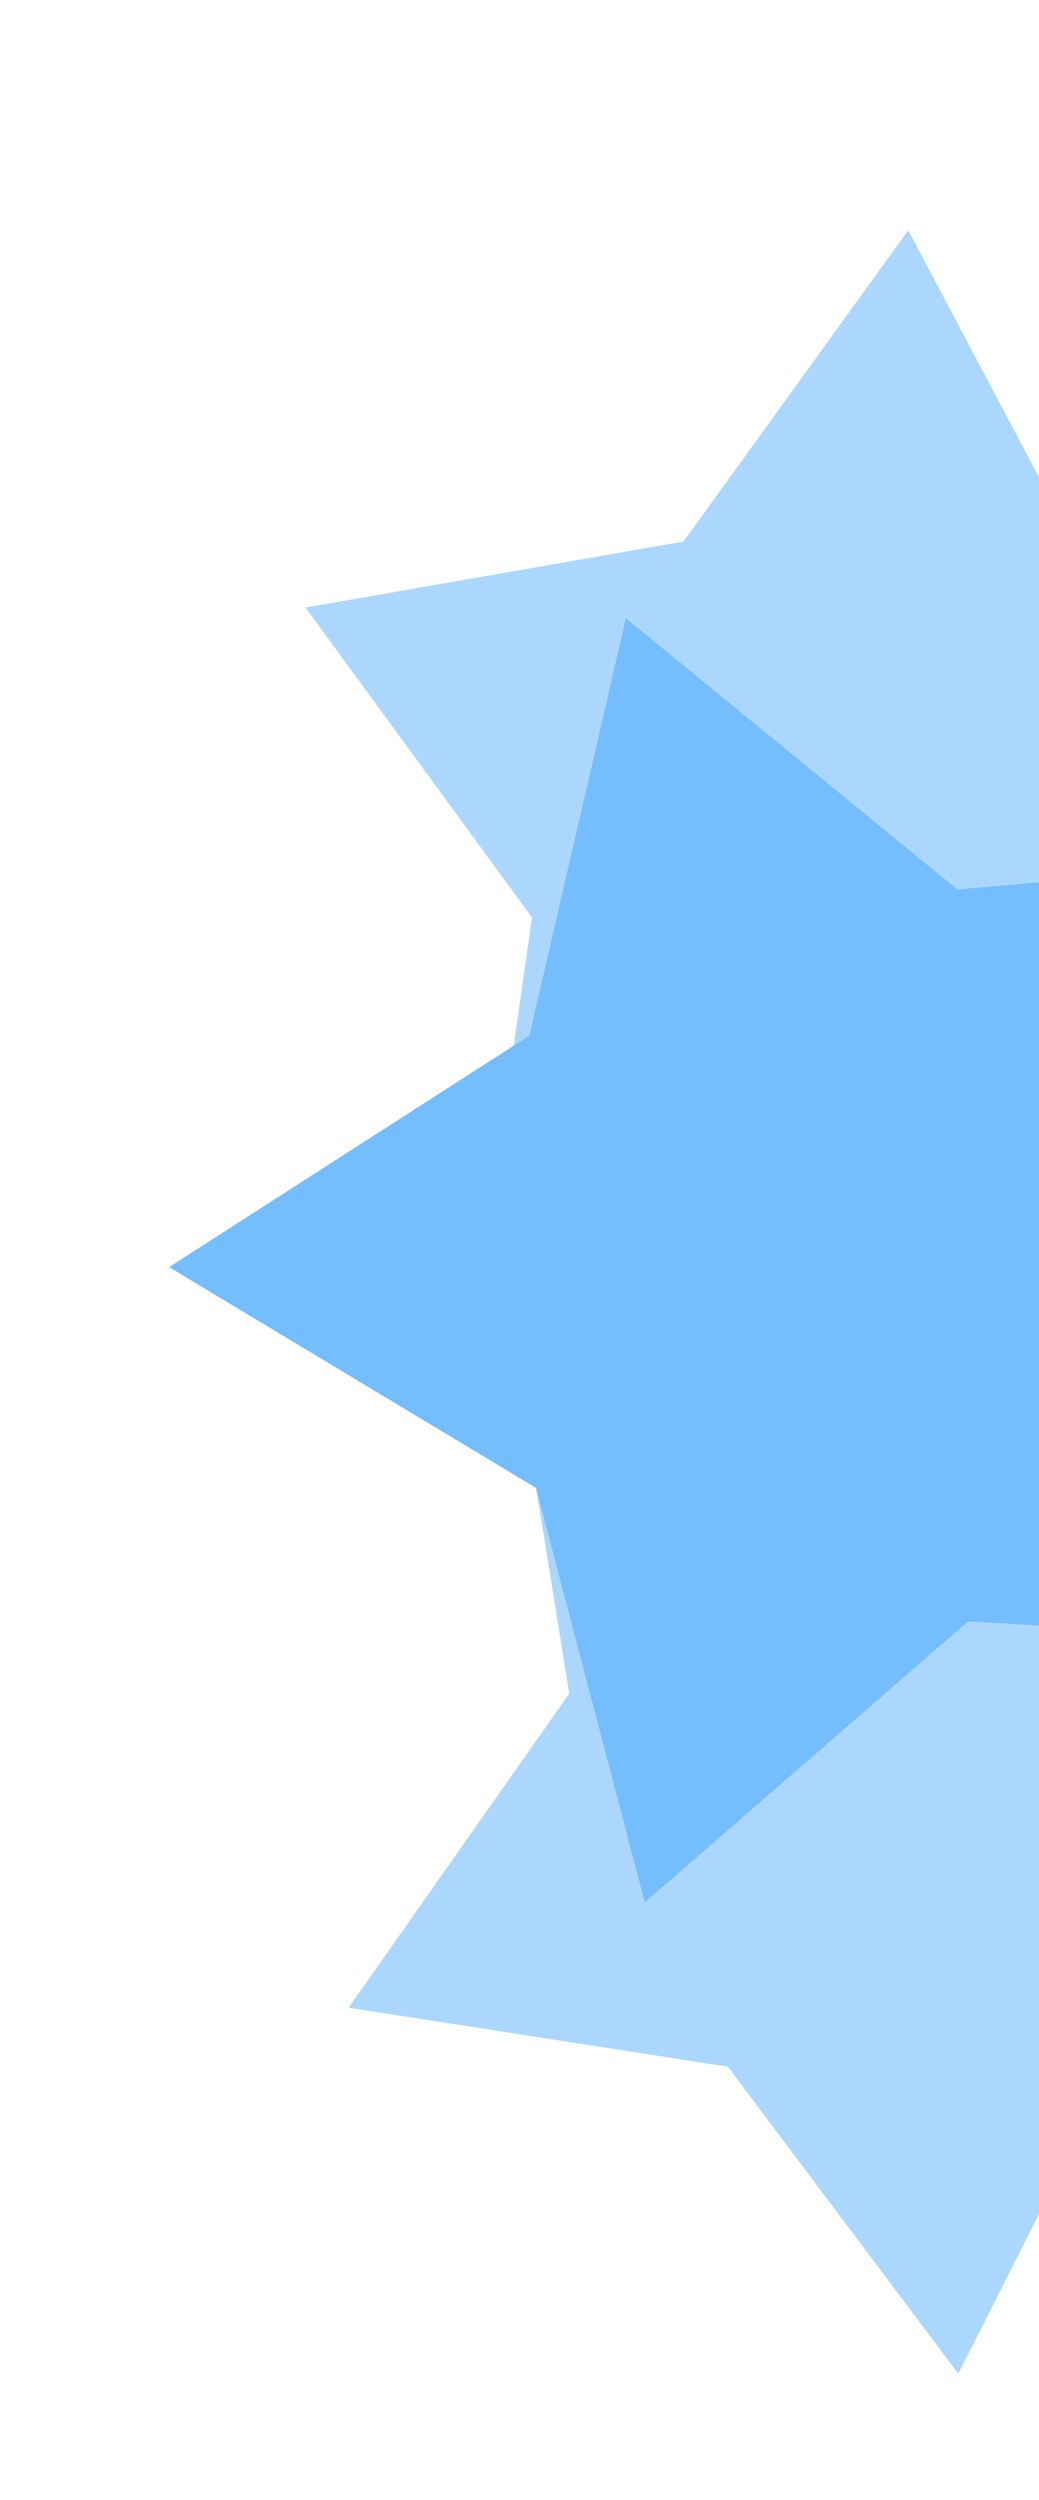 <svg width="279" height="671" viewBox="0 0 279 671" fill="none" xmlns="http://www.w3.org/2000/svg">
<path d="M318.81 361.501L226.261 316.176L128.345 348.302L142.852 246.277L82.041 163.08L183.556 145.35L243.888 61.806L292.121 152.873L390.22 184.436L318.514 258.449L318.81 361.501Z" fill="#74BDFF" fill-opacity="0.6"/>
<path d="M401.344 511.796L303.853 545.188L257.332 637.142L195.447 554.741L93.618 538.913L152.863 454.594L136.45 352.857L234.95 383.146L326.635 336.098L328.266 439.137L401.344 511.796Z" fill="#74BDFF" fill-opacity="0.6"/>
<path d="M173.152 510.608L143.946 399.393L45.413 340.121L142.16 277.977L168.082 165.951L257.081 238.759L371.634 228.794L329.892 335.936L374.768 441.804L259.971 435.213L173.152 510.608Z" fill="#74BDFF"/>
</svg>
